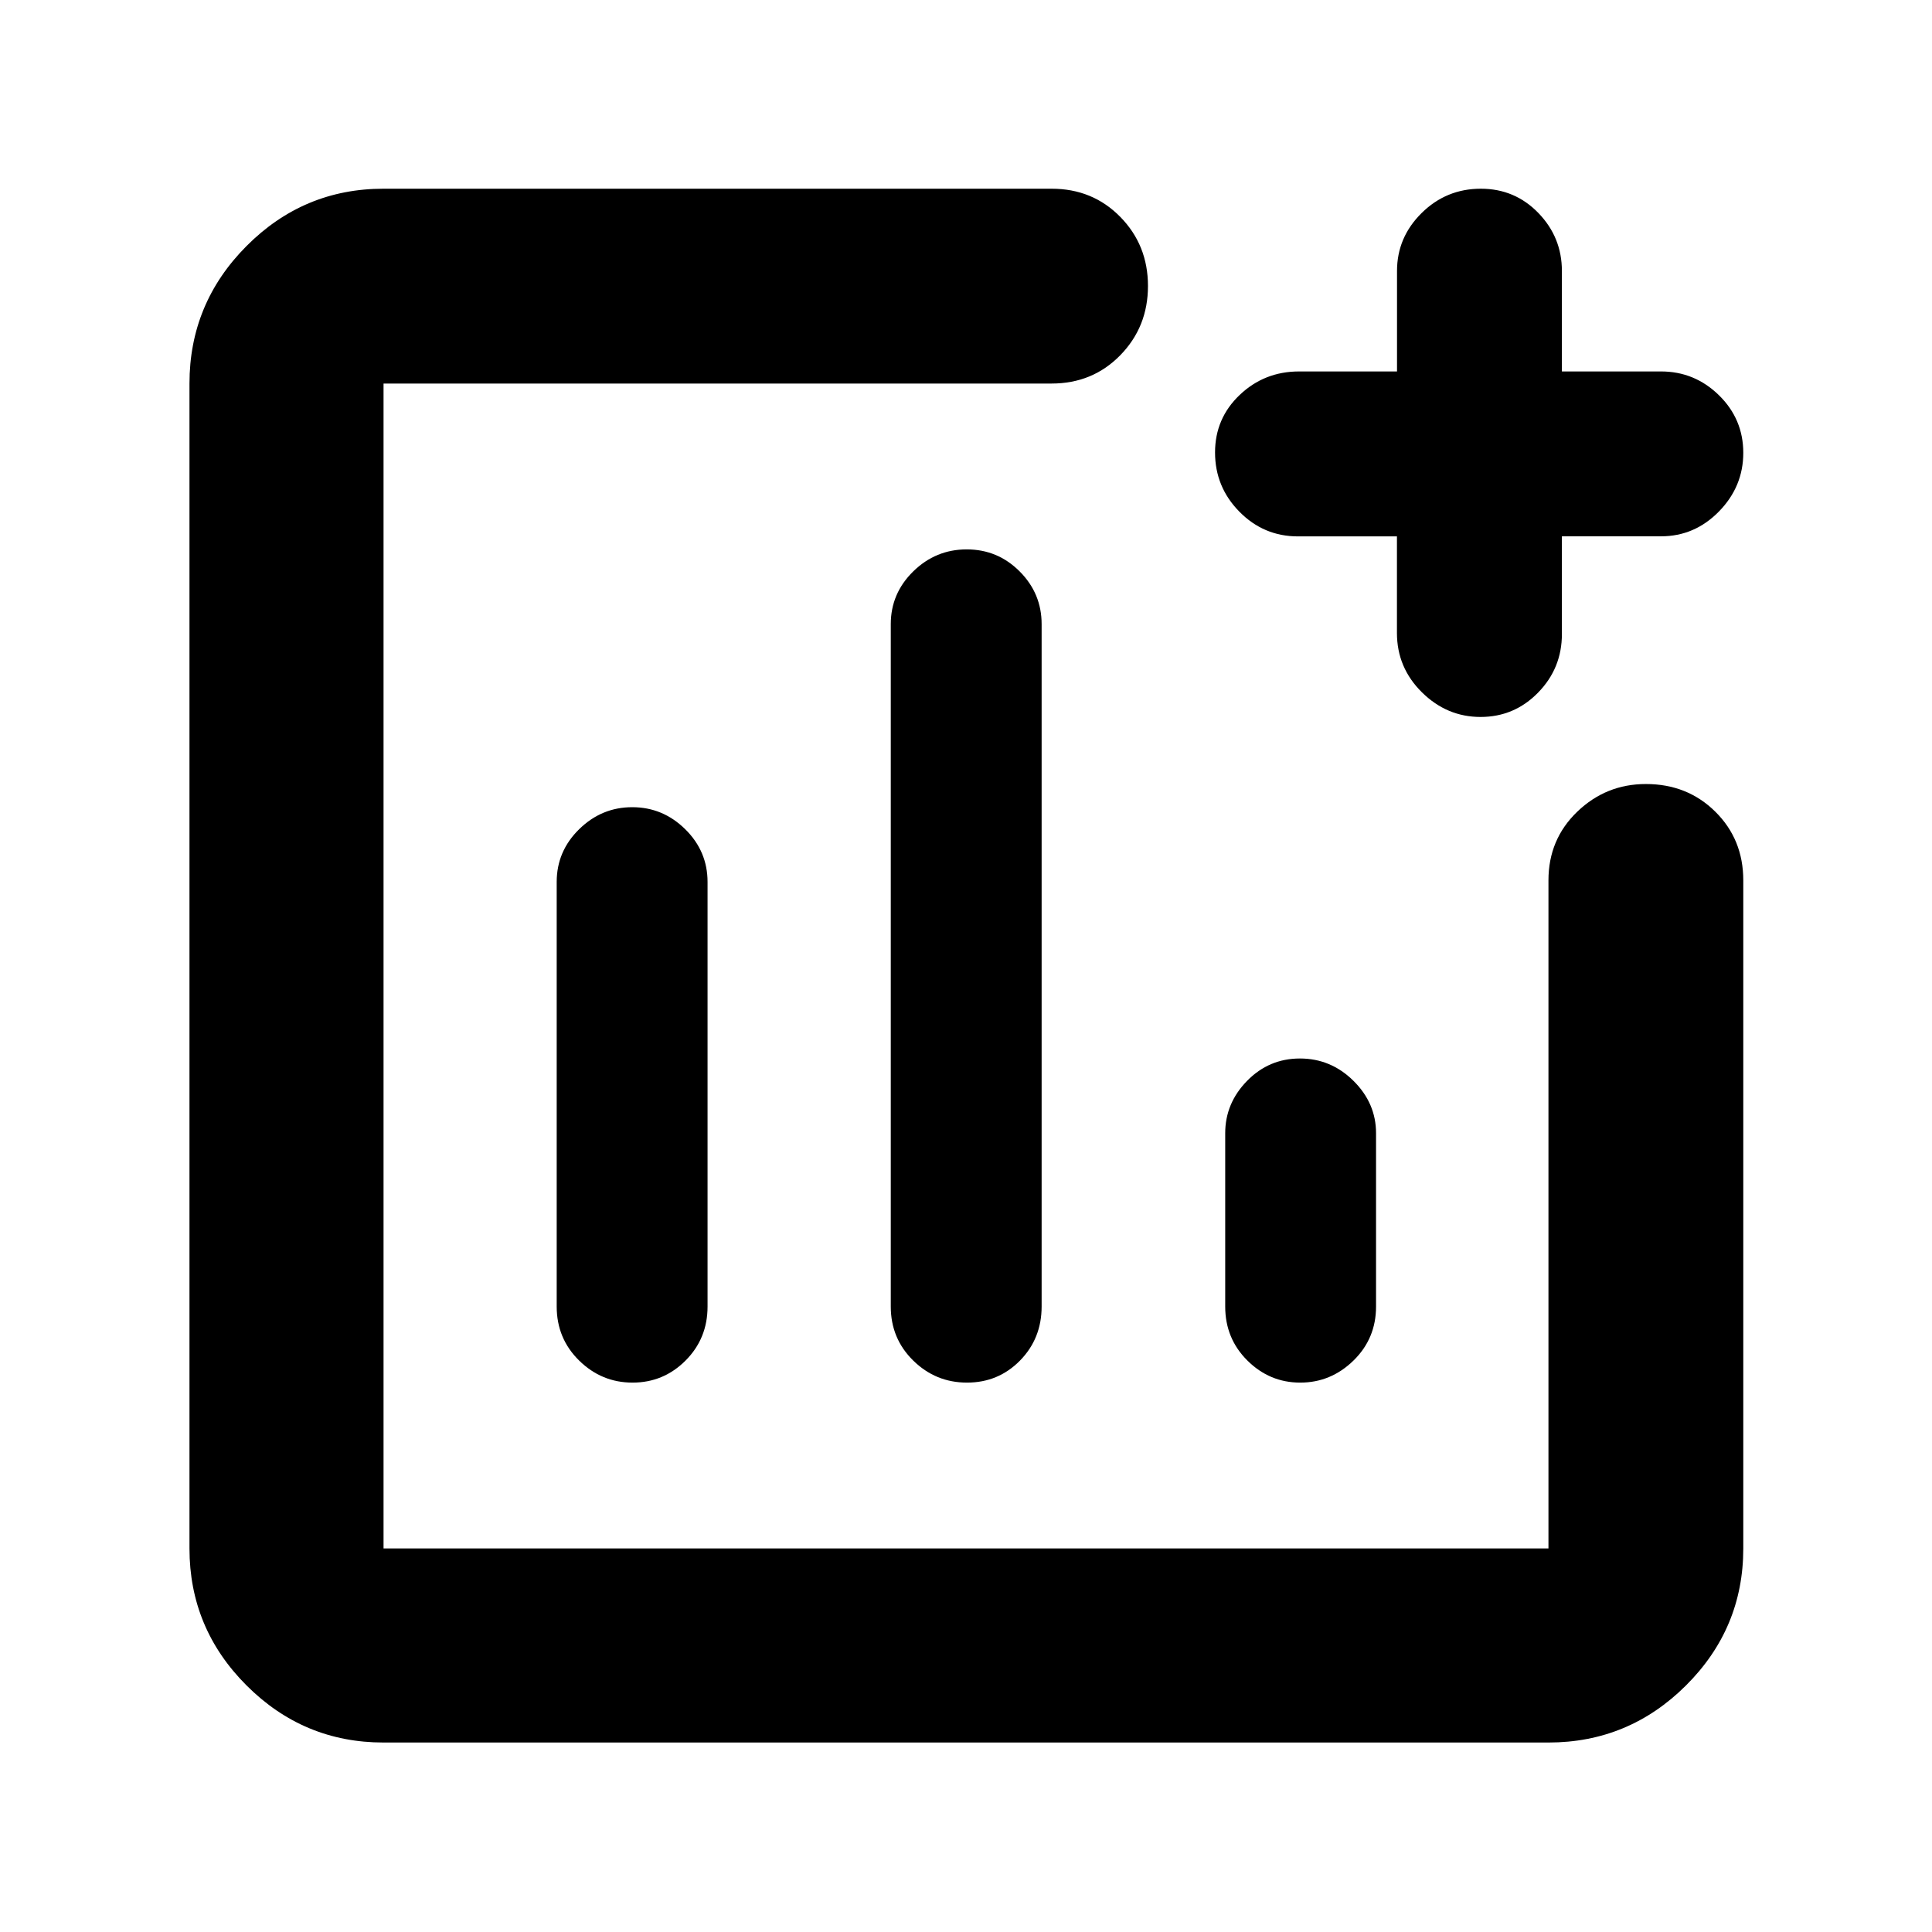 <svg xmlns="http://www.w3.org/2000/svg" height="40" viewBox="0 -960 960 960" width="40"><path d="M190.58-94.15q-39.71 0-68.07-28.36-28.36-28.36-28.36-68.07v-578.84q0-39.86 28.36-68.34 28.36-28.47 68.07-28.47h331.96q20.38 0 34.13 14.01 13.75 14.01 13.75 34.33 0 20.31-13.75 34.39-13.75 14.08-34.13 14.08H190.58v578.84h578.84v-331.96q0-20.38 14.31-34.13 14.31-13.75 34.11-13.75 20.6 0 34.5 13.75 13.89 13.75 13.89 34.13v331.96q0 39.71-28.47 68.07-28.48 28.36-68.34 28.36H190.58Zm123.58-464.76q-15.22 0-26.38 10.94-11.16 10.94-11.16 26.2v210.97q0 15.91 11.16 26.86 11.15 10.95 26.53 10.95 15.39 0 26.33-10.95 10.94-10.95 10.94-26.86v-210.97q0-15.26-11.1-26.2-11.11-10.94-26.32-10.94Zm166.19-128.1q-15.41 0-26.57 10.94t-11.16 26.2v339.07q0 15.91 11.16 26.86 11.15 10.95 26.72 10.95 15.57 0 26.33-10.95 10.75-10.95 10.75-26.86v-339.07q0-15.26-10.92-26.2-10.91-10.94-26.31-10.94Zm165.58 252.97q-15.38 0-26.26 11.11-10.87 11.11-10.87 26.03v86.1q0 15.91 11.04 26.86 11.03 10.95 26.25 10.95 15.21 0 26.44-10.95 11.22-10.95 11.22-26.86v-86.1q0-14.92-11.21-26.03-11.22-11.11-26.61-11.11Zm48.2-259.43h-49.19q-17.01 0-29.1-12.28t-12.09-29.44q0-16.92 12.26-28.58 12.26-11.66 29.51-11.66h48.65v-49.93q0-16.71 12.24-28.79 12.23-12.08 29.41-12.08 16.93 0 28.61 12.08 11.67 12.08 11.67 28.79v49.93h49.26q16.71 0 28.79 11.83 12.08 11.84 12.08 28.61t-12.08 29.13q-12.08 12.35-28.79 12.35H776.1v48.55q0 17.02-11.83 29.11-11.82 12.1-28.58 12.1-16.75 0-29.15-12.25-12.41-12.26-12.41-29.5v-47.97ZM480-480Z"/></svg>